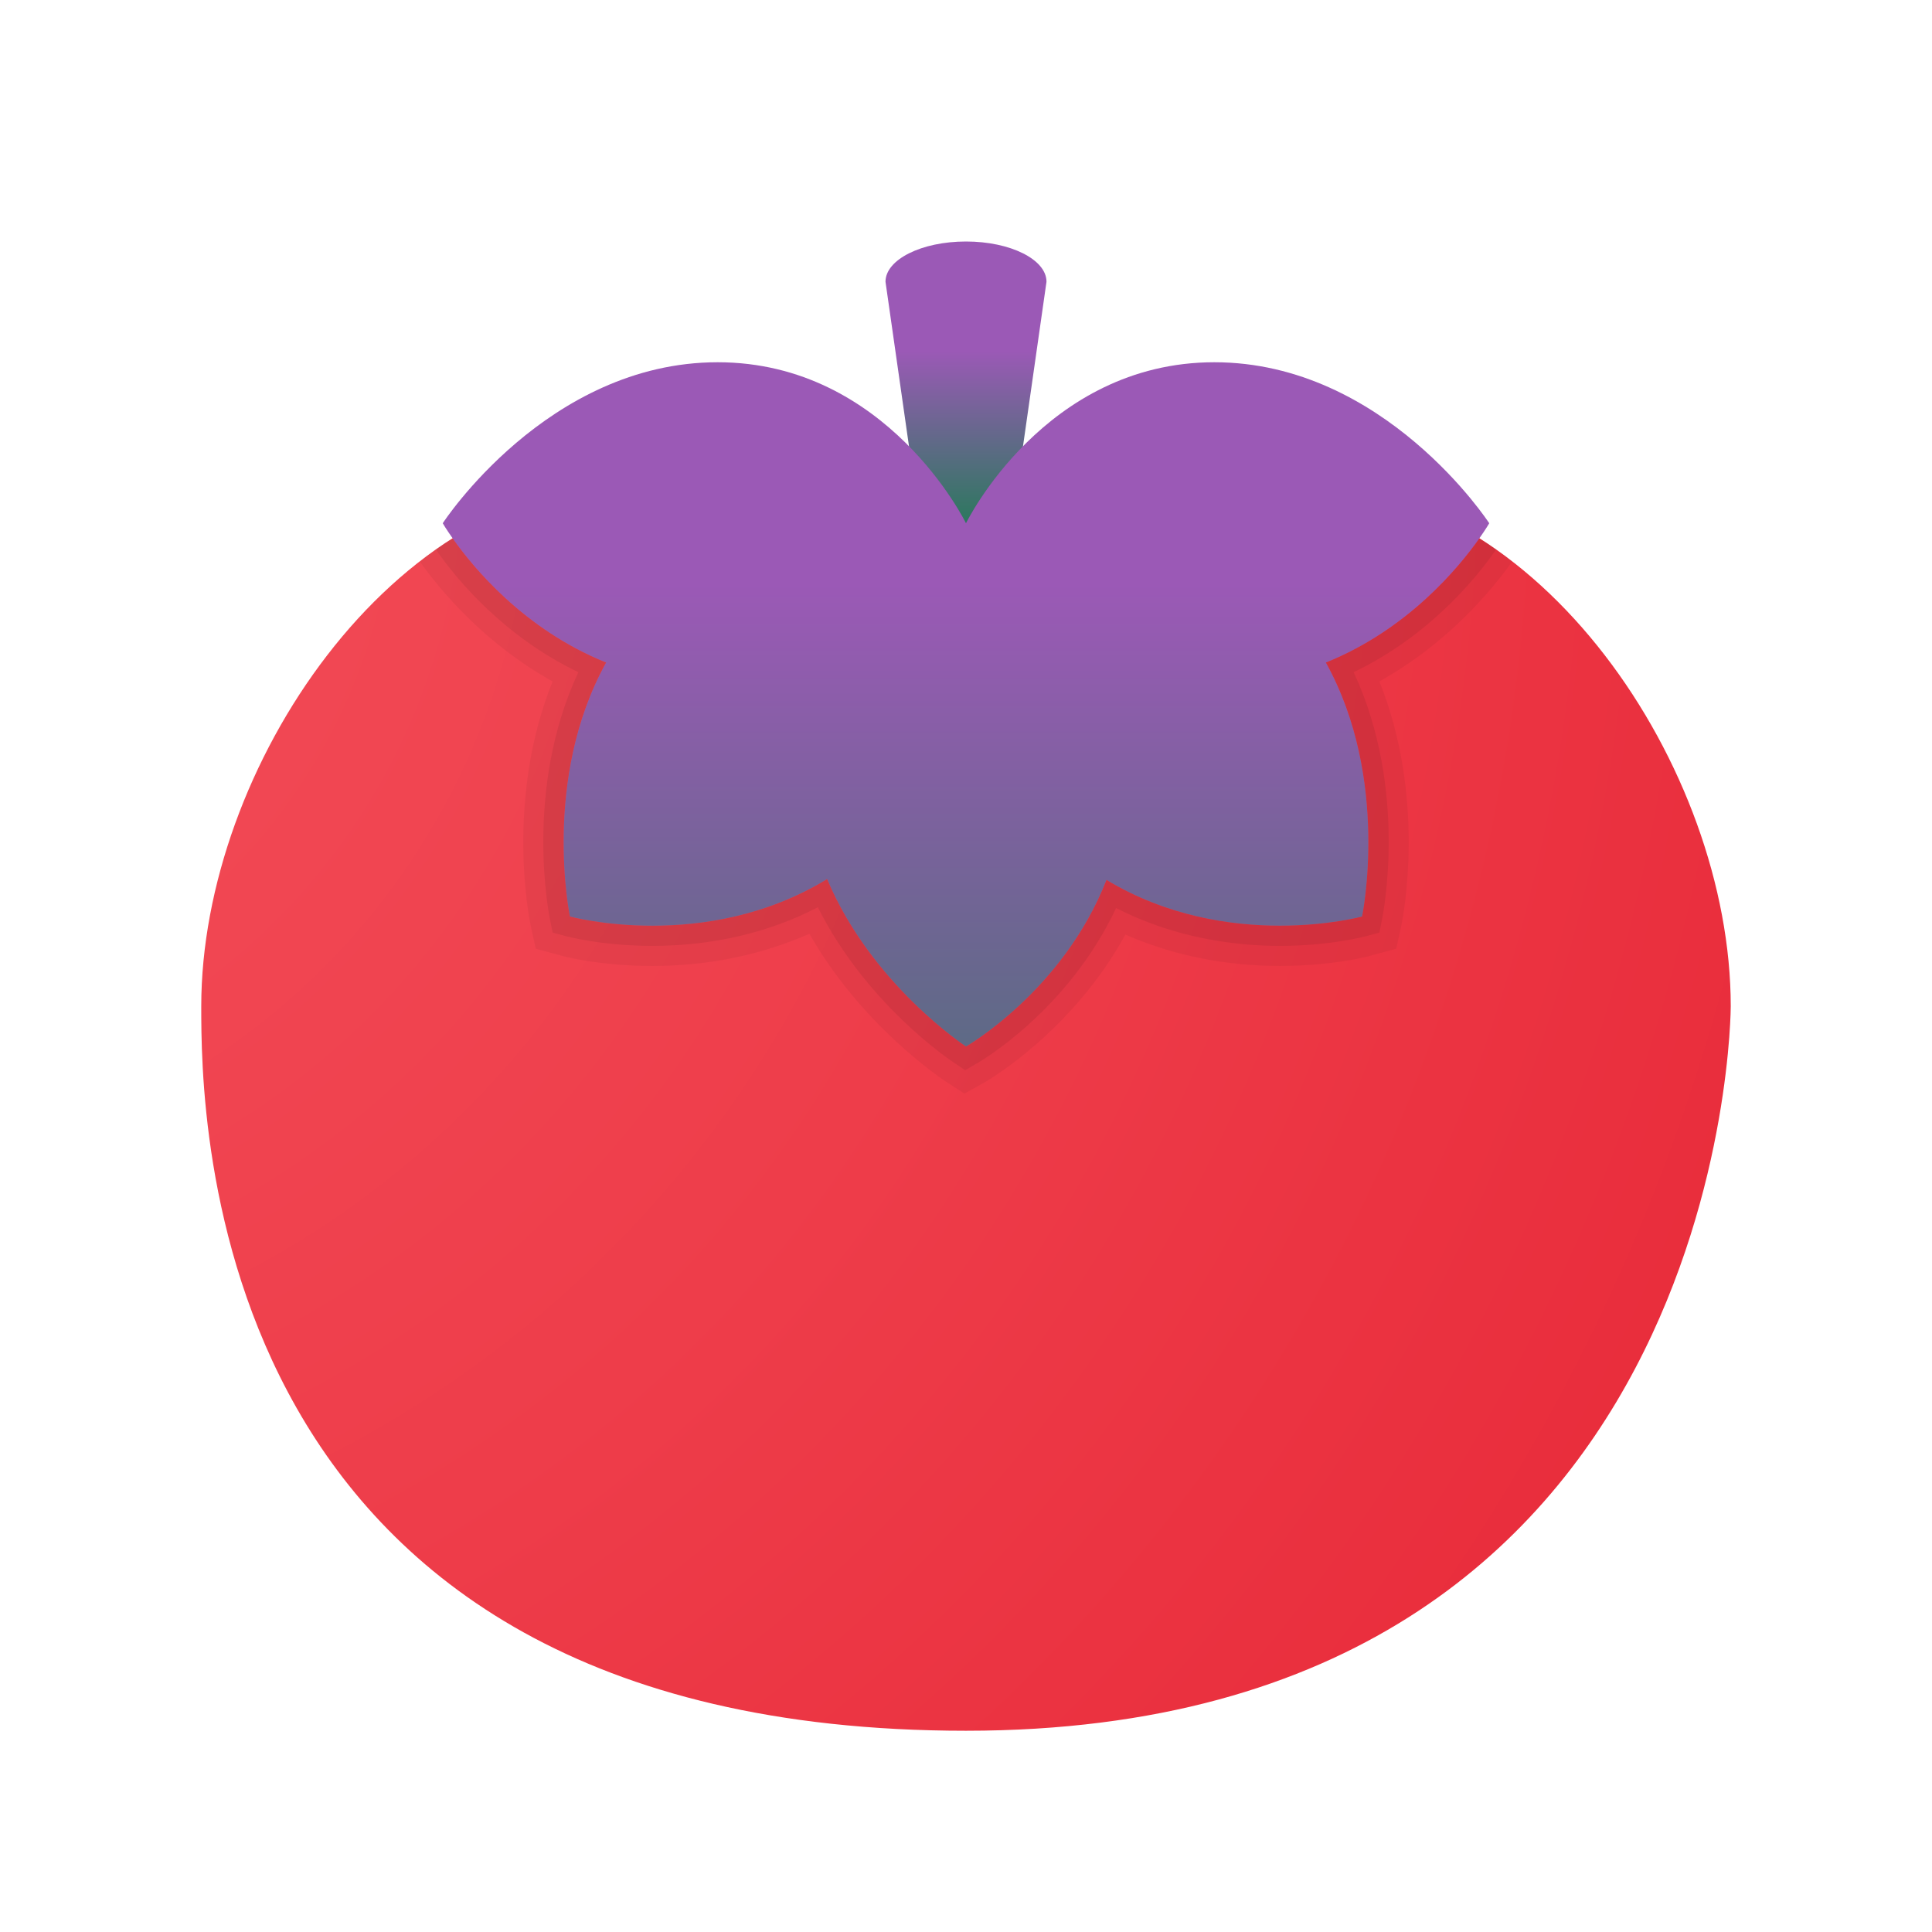 <svg xmlns="http://www.w3.org/2000/svg" x="0px" y="0px"
width="48" height="48"
viewBox="0 0 172 172"
style=" fill:#000000;"><defs><linearGradient x1="86" y1="31.225" x2="86" y2="51.45" gradientUnits="userSpaceOnUse" id="color-1_GokNRZdD1mWz_gr1"><stop offset="0" stop-color="#9b59b6"></stop><stop offset="1" stop-color="#088242"></stop></linearGradient><radialGradient cx="-15.527" cy="41.807" r="242.595" gradientUnits="userSpaceOnUse" id="color-2_GokNRZdD1mWz_gr2"><stop offset="0" stop-color="#f44f5a"></stop><stop offset="0.443" stop-color="#ee3d4a"></stop><stop offset="1" stop-color="#e52030"></stop></radialGradient><linearGradient x1="86" y1="51.958" x2="86" y2="150.801" gradientUnits="userSpaceOnUse" id="color-3_GokNRZdD1mWz_gr3"><stop offset="0" stop-color="#9b59b6"></stop><stop offset="1" stop-color="#088242"></stop></linearGradient></defs><g fill="none" fill-rule="nonzero" stroke="none" stroke-width="1" stroke-linecap="butt" stroke-linejoin="miter" stroke-miterlimit="10" stroke-dasharray="" stroke-dashoffset="0" font-family="none" font-weight="none" font-size="none" text-anchor="none" style="mix-blend-mode: normal"><path d="M0,172v-172h172v172z" fill="none"></path><g><path d="M86,21.5c-3.96,0 -7.167,1.605 -7.167,3.583l3.583,25.083h7.167l3.583,-25.083c0,-1.978 -3.207,-3.583 -7.167,-3.583z" fill="url(#color-1_GokNRZdD1mWz_gr1)"></path><path d="M115.785,43c-5.457,0 -10.646,0.416 -15.344,1.688c-9.471,2.558 -19.411,2.558 -28.885,0c-4.694,-1.272 -9.883,-1.688 -15.344,-1.688c-21.149,0 -38.295,25.349 -38.295,46.583c0,9.474 0,64.5 68.083,64.5c68.083,0 68.083,-64.5 68.083,-64.5c0,-21.235 -17.146,-46.583 -38.299,-46.583z" fill="url(#color-2_GokNRZdD1mWz_gr2)"></path><path d="M134.626,49.987c-0.466,-0.394 -0.968,-0.752 -1.433,-1.075c-0.502,-0.358 -1.003,-0.681 -1.505,-0.968c-1.792,2.544 -6.343,8.098 -13.652,11.037c5.769,10.392 3.225,22.611 3.225,22.611c0,0 -11.932,3.261 -22.754,-3.261c-3.87,9.89 -12.506,14.835 -12.506,14.835c0,0 -8.421,-5.518 -12.363,-14.907c-10.857,6.629 -22.898,3.333 -22.898,3.333c0,0 -2.544,-12.219 3.225,-22.611c-7.31,-2.938 -11.861,-8.492 -13.652,-11.037c-0.502,0.287 -1.003,0.609 -1.505,0.968c-0.466,0.323 -0.968,0.681 -1.433,1.075c1.756,2.473 5.697,7.274 11.825,10.678c-4.228,10.463 -2.078,21.142 -1.971,21.643l0.466,2.15l2.114,0.573c0.143,0.072 3.512,0.968 8.277,0.968c4.981,0 9.747,-1.003 13.975,-2.867c4.622,8.134 11.646,12.793 11.968,13.043l1.827,1.183l1.935,-1.075c0.323,-0.215 7.704,-4.515 12.398,-13.079c4.157,1.827 8.851,2.795 13.76,2.795c4.766,0 8.098,-0.896 8.242,-0.968l2.114,-0.573l0.466,-2.15c0.107,-0.502 2.257,-11.18 -1.971,-21.643c6.128,-3.404 10.069,-8.206 11.825,-10.678z" fill="#000000" opacity="0.05"></path><path d="M133.192,48.913c-0.502,-0.358 -1.003,-0.681 -1.505,-0.968c-1.792,2.544 -6.343,8.098 -13.652,11.037c5.769,10.392 3.225,22.611 3.225,22.611c0,0 -11.932,3.261 -22.754,-3.261c-3.87,9.89 -12.506,14.835 -12.506,14.835c0,0 -8.421,-5.518 -12.363,-14.907c-10.857,6.629 -22.898,3.333 -22.898,3.333c0,0 -2.544,-12.219 3.225,-22.611c-7.31,-2.938 -11.861,-8.492 -13.652,-11.037c-0.502,0.287 -1.003,0.609 -1.505,0.968c1.72,2.508 5.948,7.704 12.685,10.929c-4.873,10.428 -2.616,21.608 -2.508,22.109l0.215,1.075l1.075,0.287c0.107,0.036 3.261,0.896 7.812,0.896c5.339,0 10.392,-1.183 14.727,-3.44c4.336,8.672 11.861,13.688 12.219,13.903l0.896,0.609l0.968,-0.573c0.358,-0.179 8.17,-4.73 12.47,-13.867c5.375,2.759 10.822,3.368 14.584,3.368c4.515,0 7.668,-0.86 7.776,-0.896l1.075,-0.287l0.215,-1.075c0.107,-0.502 2.365,-11.682 -2.508,-22.109c6.737,-3.225 10.965,-8.421 12.685,-10.929z" fill="#000000" opacity="0.07"></path><path d="M132.583,46.583c0,0 -0.287,0.502 -0.896,1.362c-1.792,2.544 -6.343,8.098 -13.652,11.037c5.769,10.392 3.225,22.611 3.225,22.611c0,0 -11.932,3.261 -22.754,-3.261c-3.87,9.89 -12.506,14.835 -12.506,14.835c0,0 -8.421,-5.518 -12.363,-14.907c-10.857,6.629 -22.898,3.333 -22.898,3.333c0,0 -2.544,-12.219 3.225,-22.611c-7.31,-2.938 -11.861,-8.492 -13.652,-11.037c-0.609,-0.86 -0.896,-1.362 -0.896,-1.362c0,0 9.317,-14.333 24.474,-14.333c15.122,0 22.109,14.333 22.109,14.333c0,0 6.987,-14.333 22.109,-14.333c15.158,0 24.474,14.333 24.474,14.333z" fill="url(#color-3_GokNRZdD1mWz_gr3)"></path></g></g></svg>